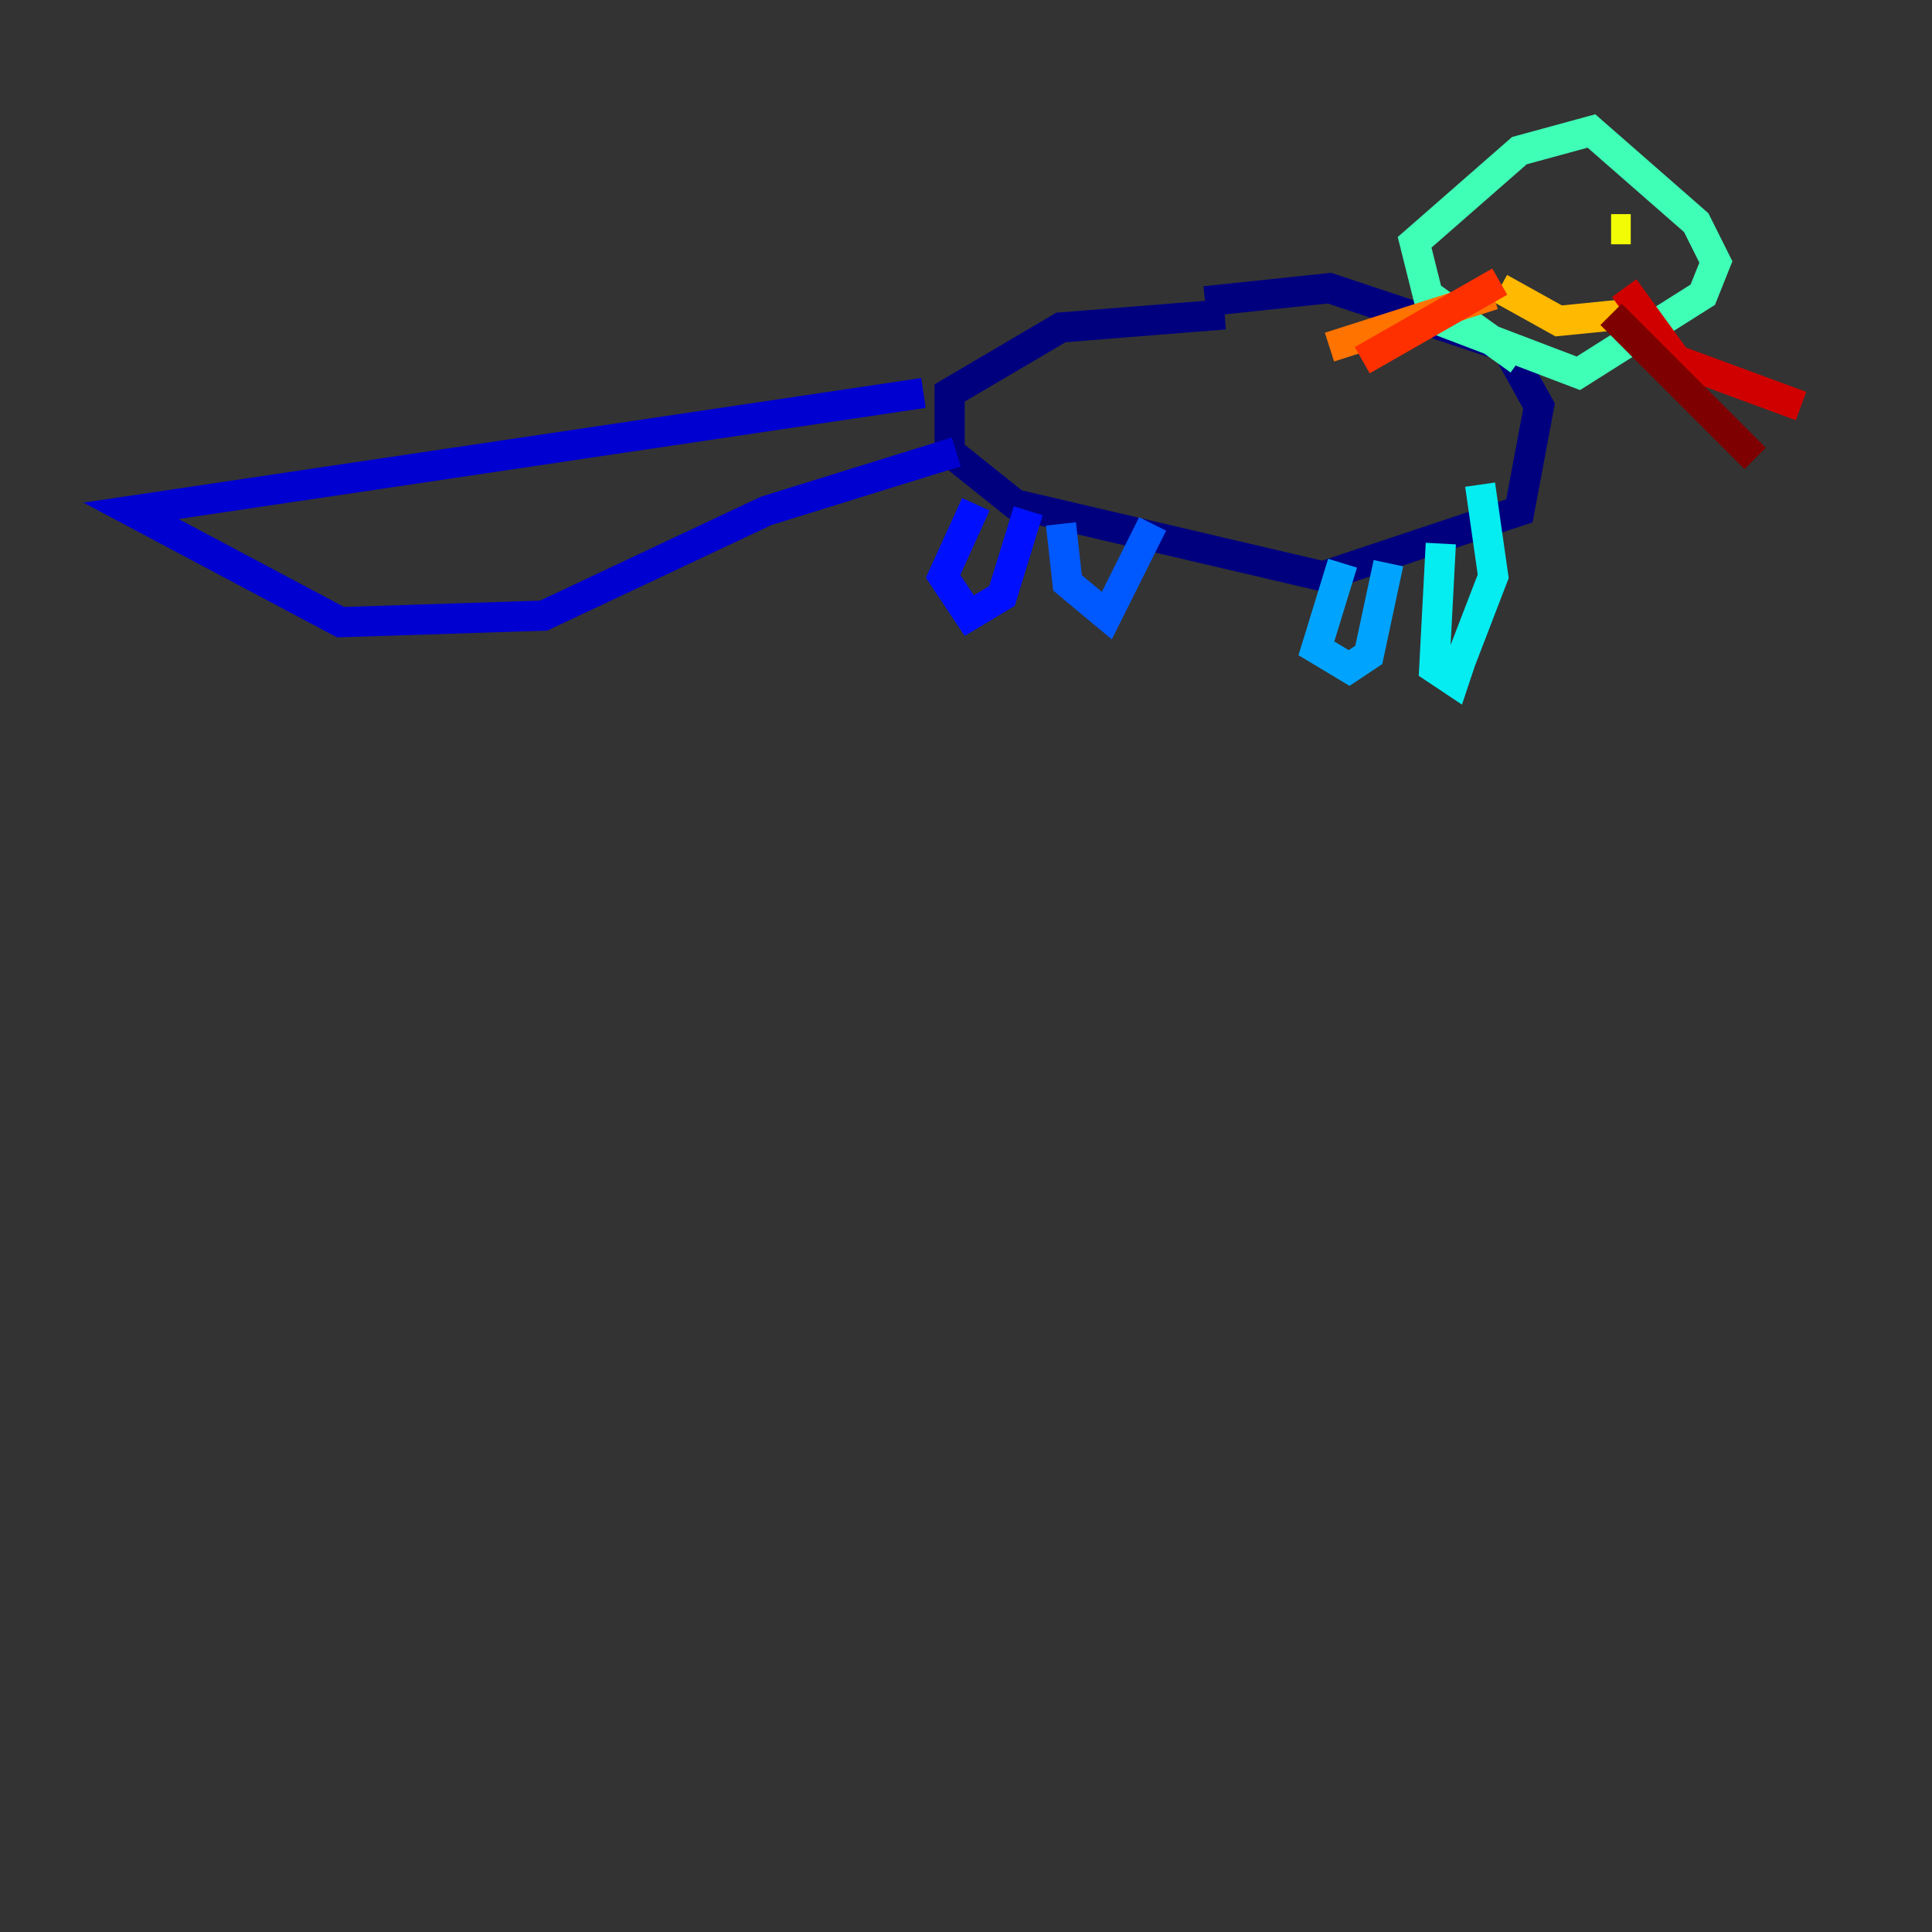 <?xml version="1.0" encoding="utf-8" ?>
<svg baseProfile="tiny" height="128" version="1.2" viewBox="0,0,128,128" width="128" xmlns="http://www.w3.org/2000/svg" xmlns:ev="http://www.w3.org/2001/xml-events" xmlns:xlink="http://www.w3.org/1999/xlink"><rect x="0" y="0" width="128" height="128" fill="#333333" stroke="none"/><defs /><polyline fill="none" points="81.139,20.827 70.291,21.695 62.915,26.034 62.915,29.939 67.254,33.41 87.647,38.183 100.664,33.844 101.966,26.902 99.797,22.997 88.081,19.091 79.837,19.959" stroke="#00007f" stroke-width="2" /><polyline fill="none" points="61.18,26.034 8.678,33.844 22.563,41.22 36.014,40.786 50.766,33.844 63.349,29.939" stroke="#0000d1" stroke-width="2" /><polyline fill="none" points="64.651,33.41 62.481,38.183 64.217,40.786 66.386,39.485 68.122,33.844" stroke="#0010ff" stroke-width="2" /><polyline fill="none" points="70.291,34.712 70.725,38.617 73.329,40.786 76.366,34.712" stroke="#0058ff" stroke-width="2" /><polyline fill="none" points="88.949,37.315 87.214,42.956 89.383,44.258 90.685,43.39 91.986,37.315" stroke="#00a4ff" stroke-width="2" /><polyline fill="none" points="95.458,36.014 95.024,44.258 96.325,45.125 96.759,43.824 98.929,38.183 98.061,32.108" stroke="#05ecf1" stroke-width="2" /><polyline fill="none" points="100.664,23.864 94.59,19.525 93.722,16.054 100.664,9.98 105.437,8.678 112.38,14.752 113.681,17.356 112.814,19.525 104.57,24.732 95.458,21.261" stroke="#3fffb7" stroke-width="2" /><polyline fill="none" points="100.664,15.186 100.664,15.186" stroke="#7cff79" stroke-width="2" /><polyline fill="none" points="107.607,15.62 107.607,15.62" stroke="#b7ff3f" stroke-width="2" /><polyline fill="none" points="108.041,15.186 106.739,15.186" stroke="#f1fc05" stroke-width="2" /><polyline fill="none" points="99.363,19.091 103.268,21.261 107.607,20.827" stroke="#ffb900" stroke-width="2" /><polyline fill="none" points="98.929,19.525 88.081,22.997" stroke="#ff7300" stroke-width="2" /><polyline fill="none" points="99.363,18.658 90.251,23.864" stroke="#ff3000" stroke-width="2" /><polyline fill="none" points="107.607,19.091 111.078,23.864 119.322,26.902" stroke="#d10000" stroke-width="2" /><polyline fill="none" points="106.739,20.827 116.285,30.373" stroke="#7f0000" stroke-width="2" /></svg>